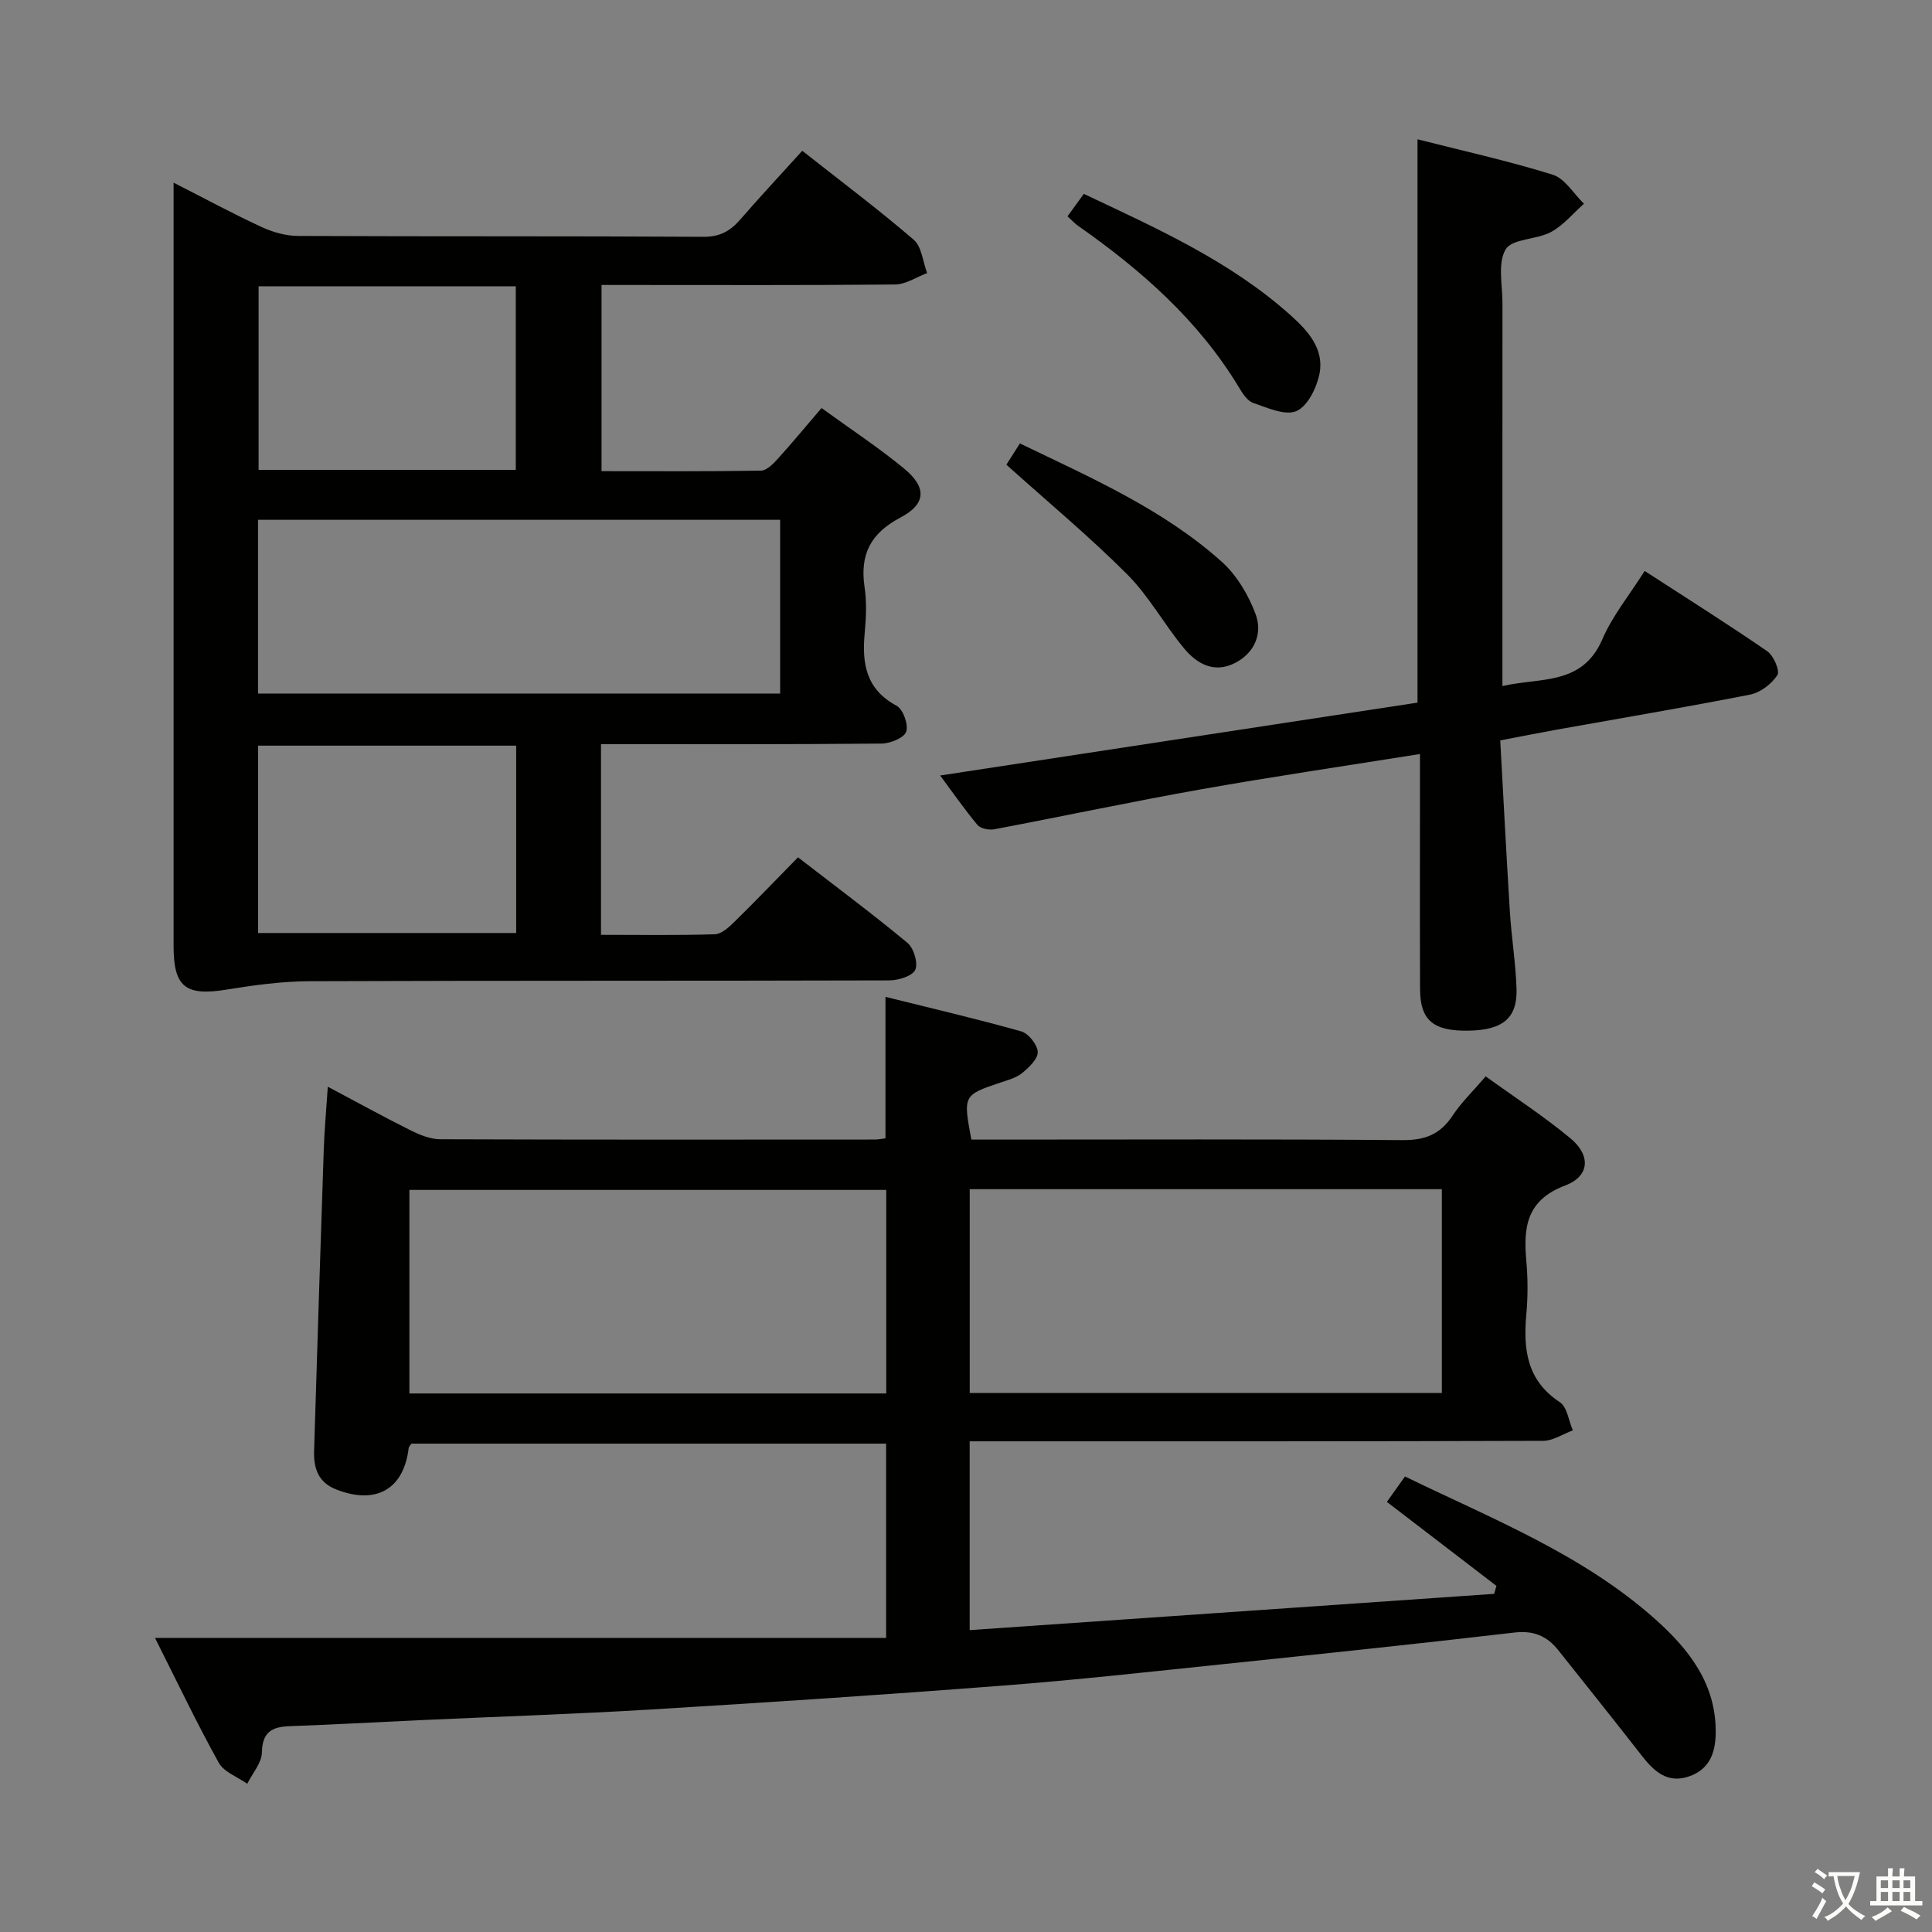 <svg enable-background="new 0 0 400 400" viewBox="0 0 400 400" xmlns="http://www.w3.org/2000/svg"><rect x="0" y="0" width="400" height="400" fill="#808080" stroke="none"/><path d="m377.9 391.2c-.2.3-.4.5-.6.8-.7-.6-1.4-1-2.2-1.5.2-.3.4-.5.5-.8.6.4 1.4.8 2.3 1.5zm-1.8 6.1c-.2-.2-.5-.4-.9-.6.4-.6.8-1.2 1.2-1.9s.7-1.3.9-1.9c.3.3.5.5.8.7-.7 1.3-1.4 2.6-2 3.7zm2.2-9c-.3.3-.5.5-.6.8-.6-.6-1.3-1.1-2-1.5.3-.3.5-.5.6-.7.6.5 1.3.9 2 1.4zm.3.2v-.9h2 4.5c-.3 1.3-.6 2.5-1 3.6s-.9 2.1-1.4 3c.4.5 1 1 1.6 1.4s1.2.8 1.9 1.1c-.3.2-.5.4-.8.8-.4-.3-1-.7-1.6-1.2s-1.2-1.1-1.6-1.6c-.5.6-1.1 1.1-1.7 1.6s-1.4.9-2.1 1.4c-.1-.3-.3-.5-.7-.8.6-.2 1.2-.5 1.9-1s1.4-1.1 2-1.8c-.5-.8-.9-1.6-1.2-2.5s-.6-2-.8-3.2c-.4.1-.7.1-1 .1zm2.5 2.7c.3 1 .7 1.7 1 2.2.3-.5.6-1.1 1-2s.6-1.9.9-3h-3.2-.4c.1.9.3 1.8.7 2.8z" fill="#fbfcfa"/><path d="m396.5 388.5v1.5 3.6h1.5v.9c-.4 0-1 0-1.7 0h-7.9c-.5 0-.9 0-1.2 0v-.9h1.3v-3.5c0-.7 0-1.2 0-1.6h2.4c0-.8 0-1.4 0-1.7h1c0 .3-.1.8-.1 1.7h1.5c0-.8 0-1.4 0-1.7h1c0 .3-.1.9-.1 1.7zm-8.2 9.2c-.2-.3-.5-.5-.8-.8.8-.3 1.4-.6 1.9-.9s1-.7 1.4-1.1c.3.3.6.5.9.8-1.6 1-2.8 1.6-3.4 2zm2.6-6.8v-1.6h-1.5v1.6zm0 2.7v-1.9h-1.5v1.9zm2.4-2.7v-1.6h-1.5v1.6zm0 2.7v-1.9h-1.5v1.9zm.2 2 .7-.8c.4.2.9.5 1.6.8s1.3.7 1.8 1c-.3.3-.5.5-.8.8-.4-.3-1.5-1-3.3-1.8zm2-4.7v-1.6h-1.4v1.6zm0 2.7v-1.9h-1.4v1.9z" fill="#fbfcfa"/><g fill="#010100"><path d="m32.09 339.11h151.37c0-14.23 0-26.99 0-40.22-32.62 0-65.34 0-98.27 0-.11.17-.54.56-.59 1-1.03 8.48-6.8 11.71-15 8.48-3.77-1.48-4.68-4.44-4.57-8 .64-20.78 1.29-41.56 2-62.34.14-4.11.52-8.22.84-13.04 6.09 3.23 11.59 6.27 17.21 9.07 1.87.93 4.03 1.8 6.07 1.81 29.99.11 59.99.08 89.99.06.65 0 1.3-.14 2.19-.25 0-9.44 0-18.82 0-29.29 9.42 2.35 18.83 4.53 28.11 7.15 1.5.42 3.34 2.74 3.41 4.25.06 1.43-1.8 3.2-3.2 4.35-1.23 1.01-2.95 1.47-4.52 1.99-7.71 2.61-7.74 2.63-6.02 11.81h5.23c28 0 55.99-.12 83.99.11 4.66.04 7.84-1.17 10.4-5.05 1.82-2.76 4.26-5.1 6.87-8.15 5.85 4.23 11.93 8.19 17.49 12.78 4.3 3.54 4.09 7.88-1.03 9.81-8.05 3.04-8.68 8.67-8.05 15.68.33 3.64.33 7.35 0 10.99-.65 7.26.08 13.69 6.94 18.2 1.52 1 1.82 3.84 2.69 5.83-2.06.76-4.12 2.17-6.18 2.17-37.49.13-74.99.1-112.48.1-1.96 0-3.91 0-6.22 0v39.09c36.32-2.51 72.46-5.01 108.59-7.51.16-.55.31-1.1.47-1.65-7.44-5.7-14.88-11.41-22.68-17.39 1.12-1.57 2.34-3.28 3.75-5.26 18.12 8.81 36.8 16.13 51.9 29.63 6.91 6.18 12.54 13.33 12.43 23.47-.05 4.29-1.39 7.58-5.56 9.01-4.39 1.5-7.19-1.02-9.71-4.26-5.72-7.34-11.54-14.61-17.33-21.89-2.32-2.92-5.1-4.12-9.07-3.65-19.97 2.33-39.97 4.43-59.97 6.51-15.37 1.6-30.73 3.31-46.13 4.49-24.2 1.87-48.41 3.47-72.64 4.93-15.93.96-31.9 1.48-47.85 2.21-8.97.41-17.94.93-26.92 1.24-3.72.13-5.73 1.17-5.82 5.46-.05 2.18-1.96 4.31-3.03 6.47-2.02-1.43-4.82-2.42-5.91-4.37-4.51-8.13-8.5-16.52-13.19-25.83zm52.67-50.61h98.73c0-14.22 0-28.11 0-42.14-33.07 0-65.8 0-98.73 0zm116.01-42.29v42.2h97.75c0-14.32 0-28.21 0-42.2-32.7 0-64.98 0-97.75 0z"/><path d="m124.43 154.07v39.48c8 0 15.79.13 23.56-.12 1.38-.04 2.91-1.44 4.04-2.55 4.39-4.31 8.65-8.75 13.19-13.38 7.82 6.05 15.41 11.69 22.67 17.72 1.3 1.08 2.24 4.22 1.6 5.58-.62 1.31-3.5 2.17-5.39 2.18-39.99.12-79.98.02-119.96.17-5.76.02-11.55.81-17.25 1.74-8.43 1.37-10.95-.51-10.95-8.97 0-50.65 0-101.3 0-151.96 0-1.8 0-3.6 0-6.14 6.43 3.27 12.23 6.41 18.2 9.17 2.32 1.08 5.03 1.85 7.56 1.86 27.99.13 55.98.01 83.97.18 3.42.02 5.55-1.23 7.62-3.61 4.02-4.63 8.2-9.12 12.81-14.2 7.84 6.18 15.66 12.05 23.06 18.4 1.68 1.44 1.9 4.57 2.79 6.92-2.2.82-4.4 2.33-6.61 2.36-18.33.18-36.66.1-54.99.1-1.82 0-3.63 0-5.81 0v38.55c11.11 0 22.06.08 33.01-.11 1.19-.02 2.53-1.4 3.48-2.45 3-3.31 5.84-6.75 9.06-10.51 5.91 4.29 11.73 8.12 17.08 12.52 4.73 3.89 4.61 7.33-.74 10.15-6.21 3.27-8.43 7.67-7.43 14.41.46 3.1.32 6.34.03 9.48-.6 6.31.24 11.67 6.6 15.08 1.35.72 2.49 3.92 1.99 5.37-.45 1.29-3.31 2.44-5.11 2.46-19.17.18-38.32.12-58.08.12zm-71.01-10.48h108.1c0-12.31 0-24.21 0-35.97-36.3 0-72.18 0-108.1 0zm53.45 10.79c-18.05 0-35.62 0-53.44 0v38.79h53.44c0-13.06 0-25.7 0-38.79zm-.08-95.11c-17.98 0-35.54 0-53.25 0v38.01h53.25c0-12.73 0-25.16 0-38.01z"/><path d="m194.65 160.56c33.37-5.09 66.26-10.12 98.83-15.09 0-39.33 0-77.59 0-116.63 9.3 2.37 18.78 4.46 28 7.33 2.53.79 4.32 3.94 6.46 6.01-2.25 2-4.25 4.47-6.83 5.86-2.99 1.61-8.05 1.35-9.38 3.59-1.7 2.87-.65 7.41-.66 11.23-.02 24.33-.01 48.65-.01 72.98v6.2c7.94-1.83 16.55-.06 20.7-9.71 2.07-4.82 5.54-9.04 8.75-14.12 8.59 5.57 17.11 10.93 25.39 16.63 1.32.91 2.66 4.08 2.08 4.95-1.2 1.83-3.52 3.6-5.65 4.02-13.35 2.63-26.77 4.88-40.16 7.28-3.57.64-7.14 1.36-11.56 2.2.66 11.92 1.26 23.67 1.99 35.42.33 5.3 1.19 10.57 1.38 15.87.23 6.19-2.8 8.69-9.94 8.81-7.26.12-10-2.13-10.03-8.54-.06-14.33-.02-28.66-.02-42.99 0-1.8 0-3.6 0-5.75-15.46 2.47-30.38 4.66-45.22 7.29-14.36 2.55-28.63 5.59-42.96 8.3-1.08.2-2.82-.16-3.45-.92-2.81-3.39-5.35-7.04-7.71-10.22z"/><path d="m211.16 91.81c14.79 7.13 29.59 13.6 41.72 24.43 3.15 2.81 5.61 6.94 7.09 10.94 1.45 3.93-.15 7.96-4.27 10.08-4.32 2.22-7.89.18-10.54-3.01-4.13-4.97-7.28-10.83-11.8-15.35-7.82-7.83-16.38-14.94-25-22.69.62-1 1.64-2.59 2.8-4.4z"/><path d="m221.02 44.79c1.21-1.66 2.17-2.99 3.37-4.65 15.15 7.16 30.32 13.92 42.87 25.18 3.53 3.16 6.91 6.92 5.94 11.99-.56 2.91-2.43 6.75-4.77 7.79-2.32 1.03-6.05-.68-8.99-1.69-1.23-.42-2.21-2.01-2.97-3.27-8.36-13.83-20.17-24.21-33.23-33.36-.66-.45-1.22-1.07-2.22-1.99z"/></g></svg>